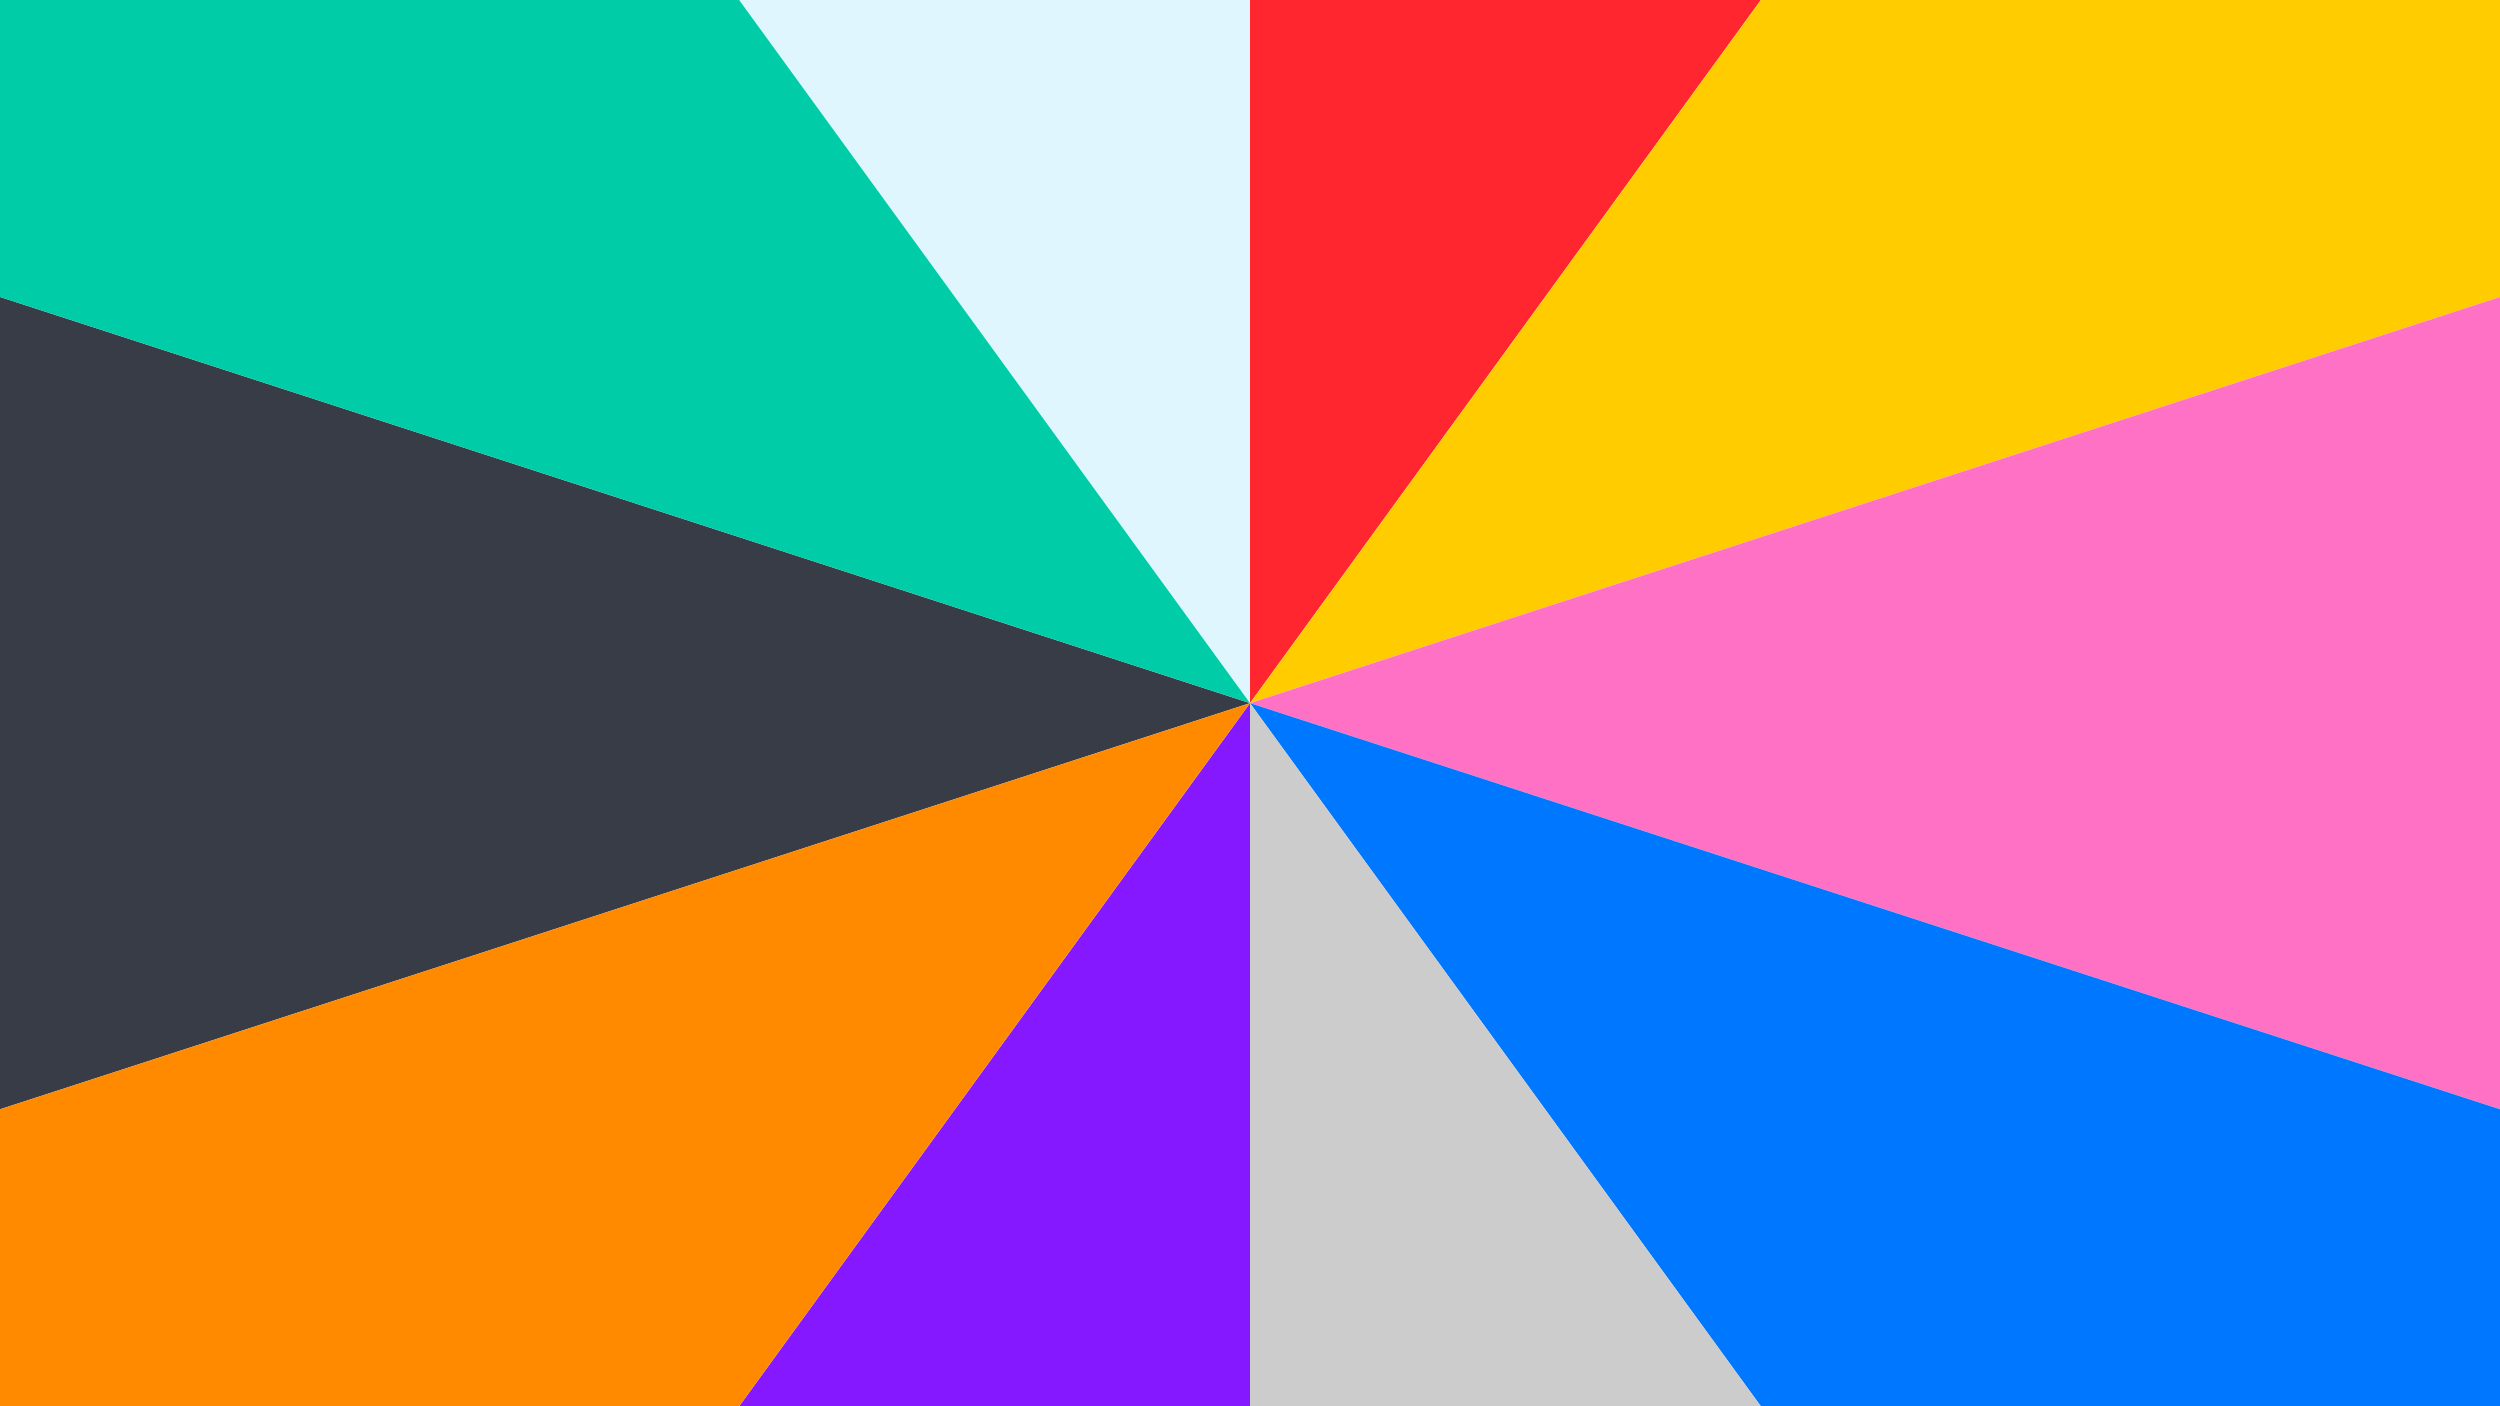 <svg width="160" height="90" viewBox="0 0 160 90" fill="none" xmlns="http://www.w3.org/2000/svg">
<rect x="0" y="0" width="160" height="90" fill="#333333" stroke="none"/>
<g clip-path="url(#clip0)">
<rect width="160" height="90" fill="white"/>
<path d="M80 -243V45L-89.282 -187.997C-40.078 -223.746 19.18 -243 80 -243Z" fill="#E0F6FF"/>
<path d="M-193.904 133.997L80 45L-193.904 -43.997C-212.699 13.846 -212.699 76.154 -193.904 133.997Z" fill="#383C46"/>
<path d="M-193.904 -43.997L80 45L-89.282 -187.997C-138.486 -152.248 -175.11 -101.84 -193.904 -43.997Z" fill="#00CCA7"/>
<path d="M249.282 -187.997C200.078 -223.746 140.82 -243 80 -243V45L249.282 -187.997Z" fill="#FF262F"/>
<path d="M80 45L249.282 -187.997C298.486 -152.248 335.11 -101.84 353.904 -43.997L80 45Z" fill="#FFCC00"/>
<path d="M80 45L353.904 -43.997C372.698 13.846 372.698 76.154 353.904 133.997L80 45Z" fill="#FF71C5"/>
<path d="M80 45L353.904 133.997C335.11 191.84 298.486 242.248 249.282 277.997L80 45Z" fill="#0077FF"/>
<path d="M80 45L249.282 277.997C200.078 313.746 140.82 333 80 333V45Z" fill="#CCCCCC"/>
<path d="M80 45V333C19.18 333 -40.078 313.746 -89.282 277.997L80 45Z" fill="#8618FF"/>
<path d="M-89.282 277.997L80 45L-193.904 133.997C-175.11 191.84 -138.486 242.248 -89.282 277.997Z" fill="#FF8A00"/>
</g>
<defs>
<clipPath id="clip0">
<rect width="160" height="90" fill="white"/>
</clipPath>
</defs>
</svg>
